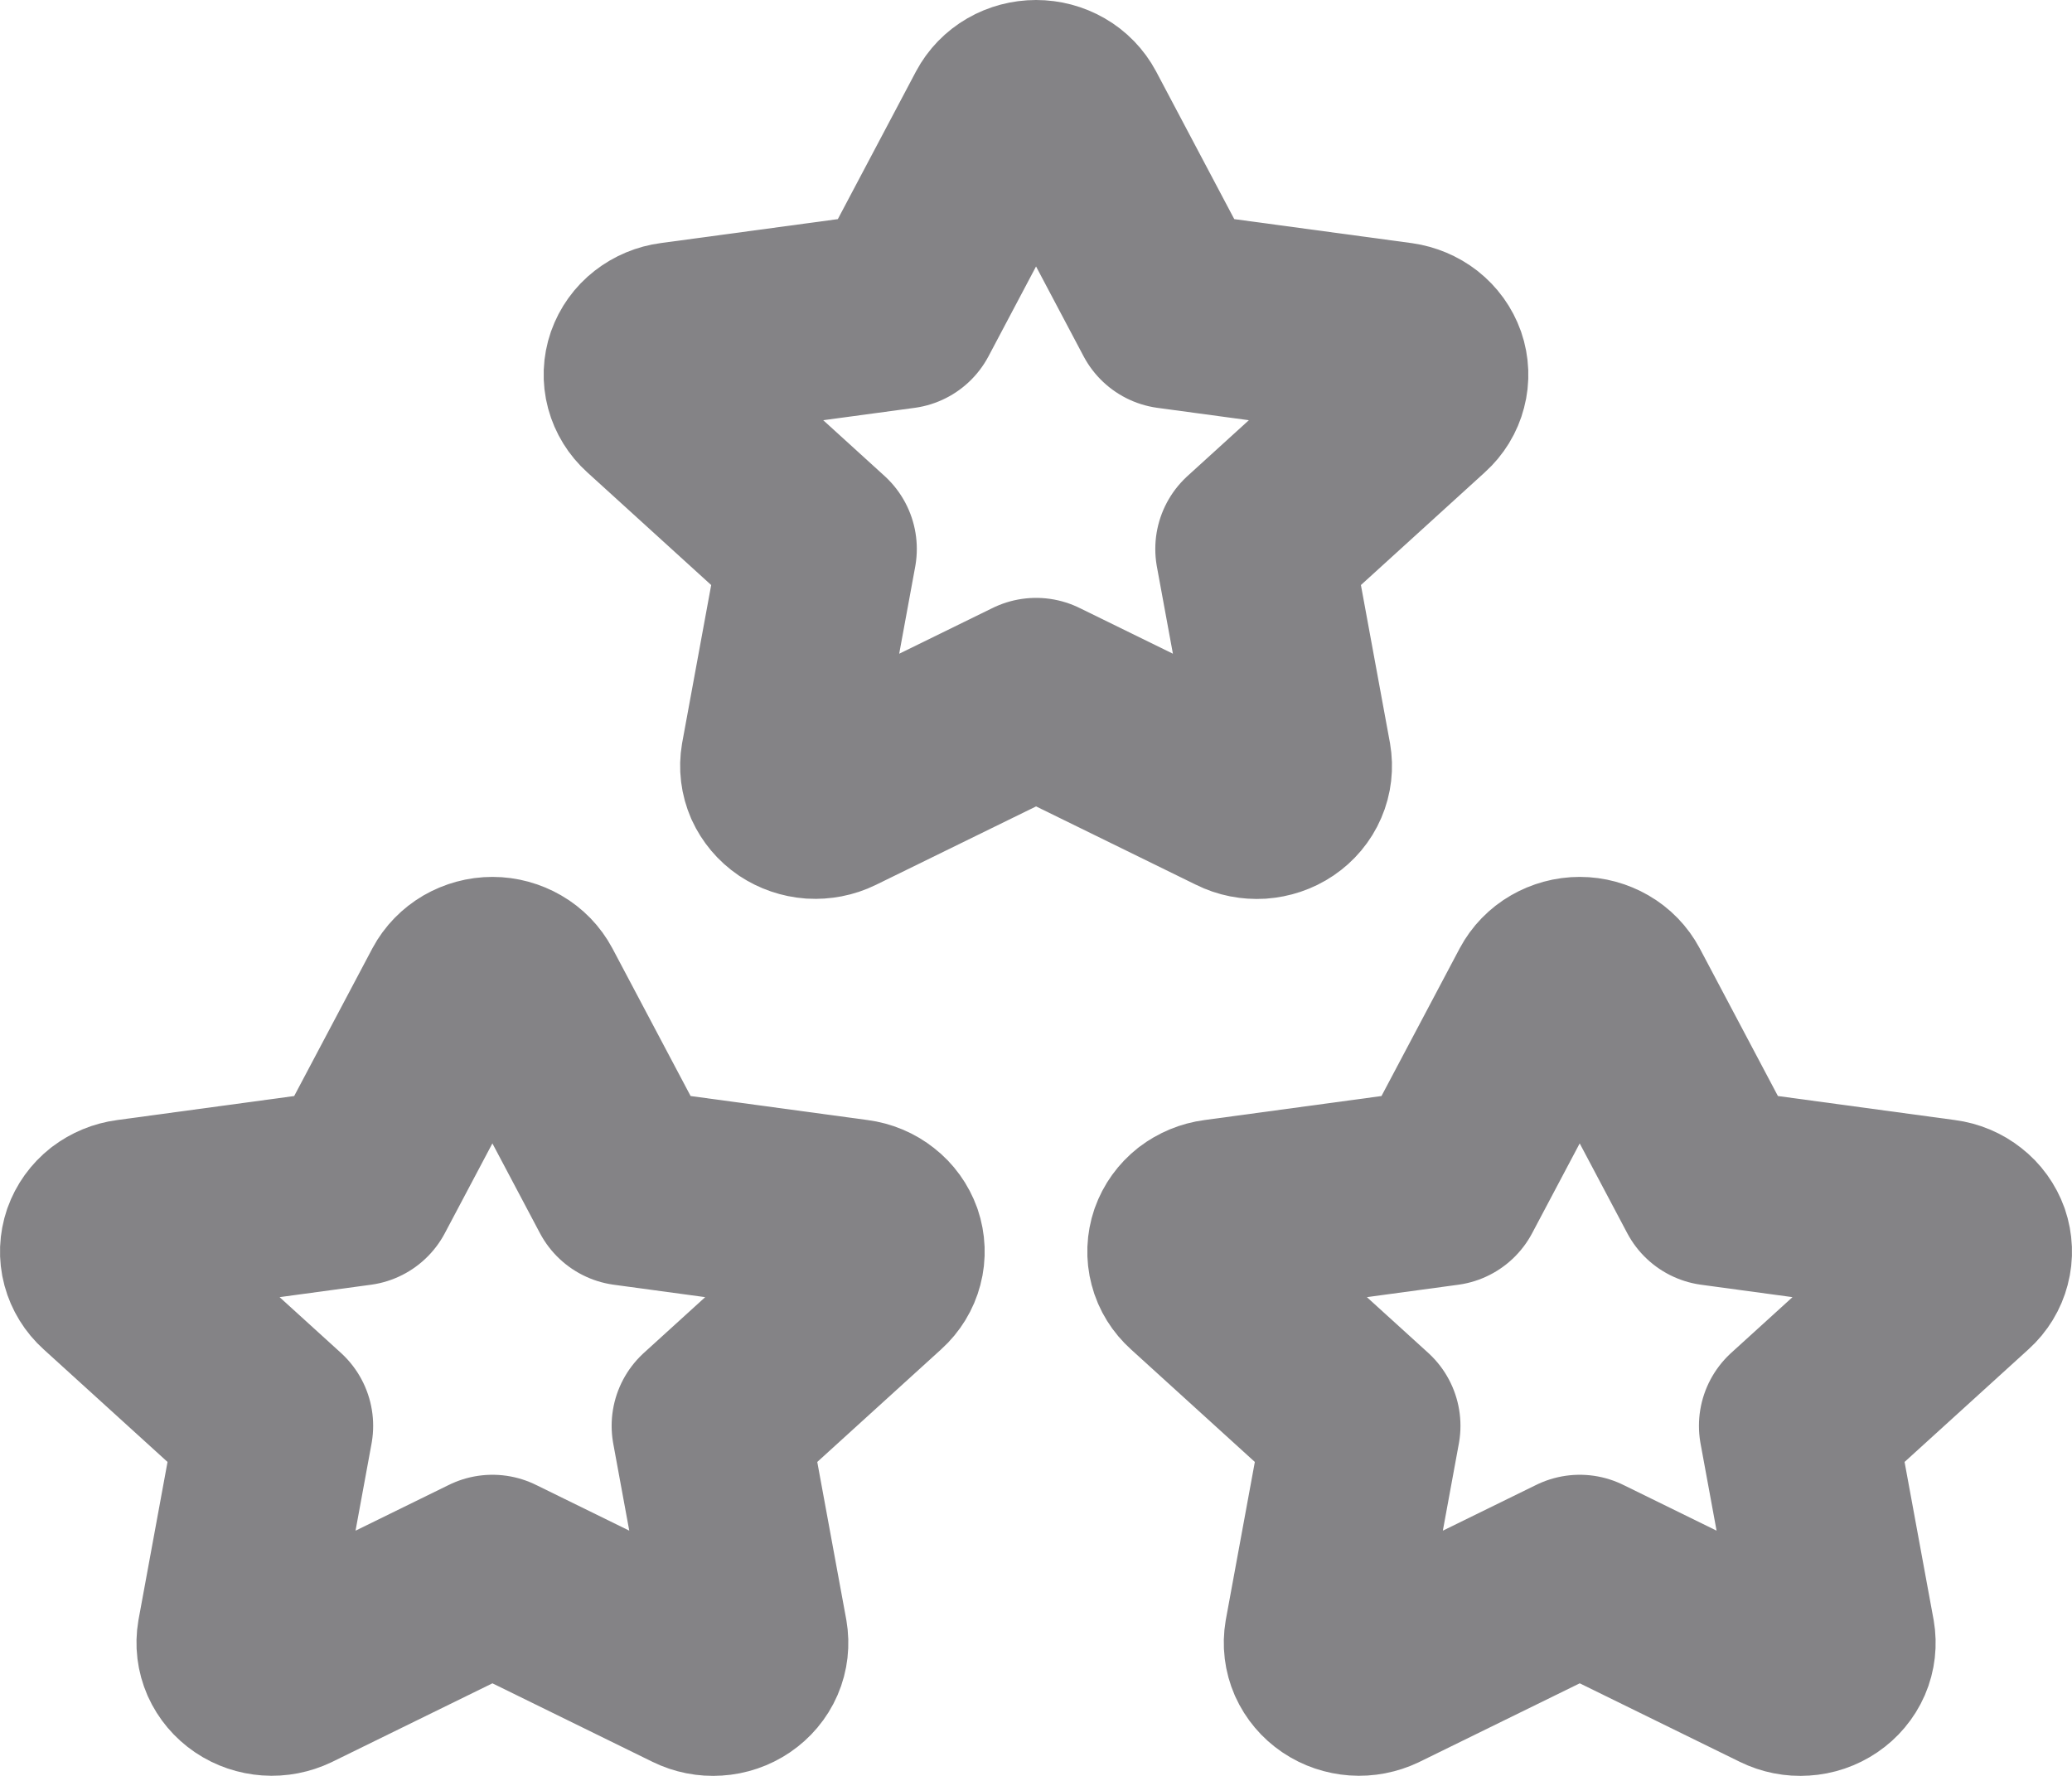 <svg width="21" height="18" viewBox="0 0 21 18" fill="none" xmlns="http://www.w3.org/2000/svg">
<path d="M16.011 15.948L13.947 16.96C13.886 16.989 13.817 17.003 13.748 16.998C13.679 16.993 13.613 16.971 13.557 16.933C13.501 16.895 13.458 16.844 13.431 16.784C13.405 16.724 13.397 16.659 13.408 16.595L13.802 14.452L12.133 12.935C12.083 12.89 12.047 12.833 12.031 12.77C12.014 12.707 12.017 12.641 12.038 12.579C12.06 12.517 12.099 12.463 12.152 12.421C12.206 12.38 12.27 12.353 12.339 12.344L14.645 12.031L15.677 10.082C15.708 10.024 15.755 9.975 15.814 9.941C15.873 9.907 15.941 9.888 16.011 9.888C16.08 9.888 16.148 9.907 16.207 9.941C16.266 9.975 16.313 10.024 16.344 10.082L17.376 12.031L19.682 12.344C19.751 12.353 19.815 12.38 19.868 12.422C19.921 12.463 19.96 12.518 19.982 12.579C20.003 12.641 20.006 12.707 19.989 12.77C19.973 12.832 19.938 12.89 19.888 12.935L18.219 14.452L18.613 16.594C18.624 16.658 18.617 16.724 18.591 16.784C18.565 16.844 18.521 16.896 18.465 16.934C18.409 16.972 18.343 16.995 18.273 16.999C18.204 17.004 18.135 16.99 18.074 16.96L16.011 15.948ZM4.991 15.948L2.927 16.96C2.866 16.989 2.797 17.003 2.728 16.998C2.659 16.993 2.593 16.971 2.537 16.933C2.481 16.895 2.438 16.844 2.411 16.784C2.385 16.724 2.377 16.659 2.388 16.595L2.782 14.452L1.113 12.935C1.063 12.89 1.028 12.833 1.011 12.77C0.994 12.707 0.997 12.641 1.018 12.579C1.04 12.517 1.079 12.463 1.132 12.421C1.186 12.38 1.25 12.353 1.319 12.344L3.625 12.031L4.657 10.082C4.688 10.024 4.736 9.975 4.794 9.941C4.853 9.907 4.921 9.888 4.991 9.888C5.06 9.888 5.128 9.907 5.187 9.941C5.246 9.975 5.293 10.024 5.324 10.082L6.356 12.031L8.662 12.344C8.731 12.353 8.795 12.38 8.848 12.422C8.901 12.463 8.94 12.518 8.962 12.579C8.983 12.641 8.986 12.707 8.969 12.77C8.953 12.832 8.918 12.89 8.868 12.935L7.199 14.452L7.593 16.594C7.604 16.658 7.597 16.724 7.571 16.784C7.545 16.844 7.501 16.896 7.445 16.934C7.389 16.972 7.322 16.995 7.253 16.999C7.184 17.004 7.115 16.99 7.054 16.96L4.991 15.948V15.948ZM10.501 7.06L8.437 8.071C8.376 8.101 8.307 8.114 8.238 8.11C8.169 8.105 8.103 8.082 8.047 8.045C7.991 8.007 7.948 7.955 7.921 7.896C7.895 7.836 7.887 7.771 7.898 7.707L8.292 5.564L6.623 4.046C6.573 4.001 6.538 3.944 6.521 3.881C6.504 3.818 6.507 3.752 6.528 3.691C6.55 3.629 6.589 3.574 6.642 3.533C6.696 3.491 6.76 3.464 6.829 3.455L9.135 3.143L10.167 1.193C10.198 1.135 10.245 1.086 10.304 1.052C10.363 1.018 10.431 1 10.501 1C10.57 1 10.638 1.018 10.697 1.052C10.756 1.086 10.803 1.135 10.834 1.193L11.866 3.143L14.172 3.455C14.241 3.465 14.305 3.492 14.358 3.533C14.411 3.575 14.45 3.629 14.472 3.691C14.493 3.752 14.496 3.818 14.479 3.881C14.463 3.944 14.428 4.001 14.378 4.046L12.709 5.564L13.103 7.706C13.114 7.77 13.107 7.835 13.081 7.895C13.055 7.956 13.011 8.008 12.955 8.046C12.899 8.084 12.832 8.106 12.763 8.111C12.694 8.115 12.625 8.102 12.564 8.071L10.501 7.06Z" stroke="#848386" stroke-width="2" stroke-linecap="round" stroke-linejoin="round"/>
</svg>
